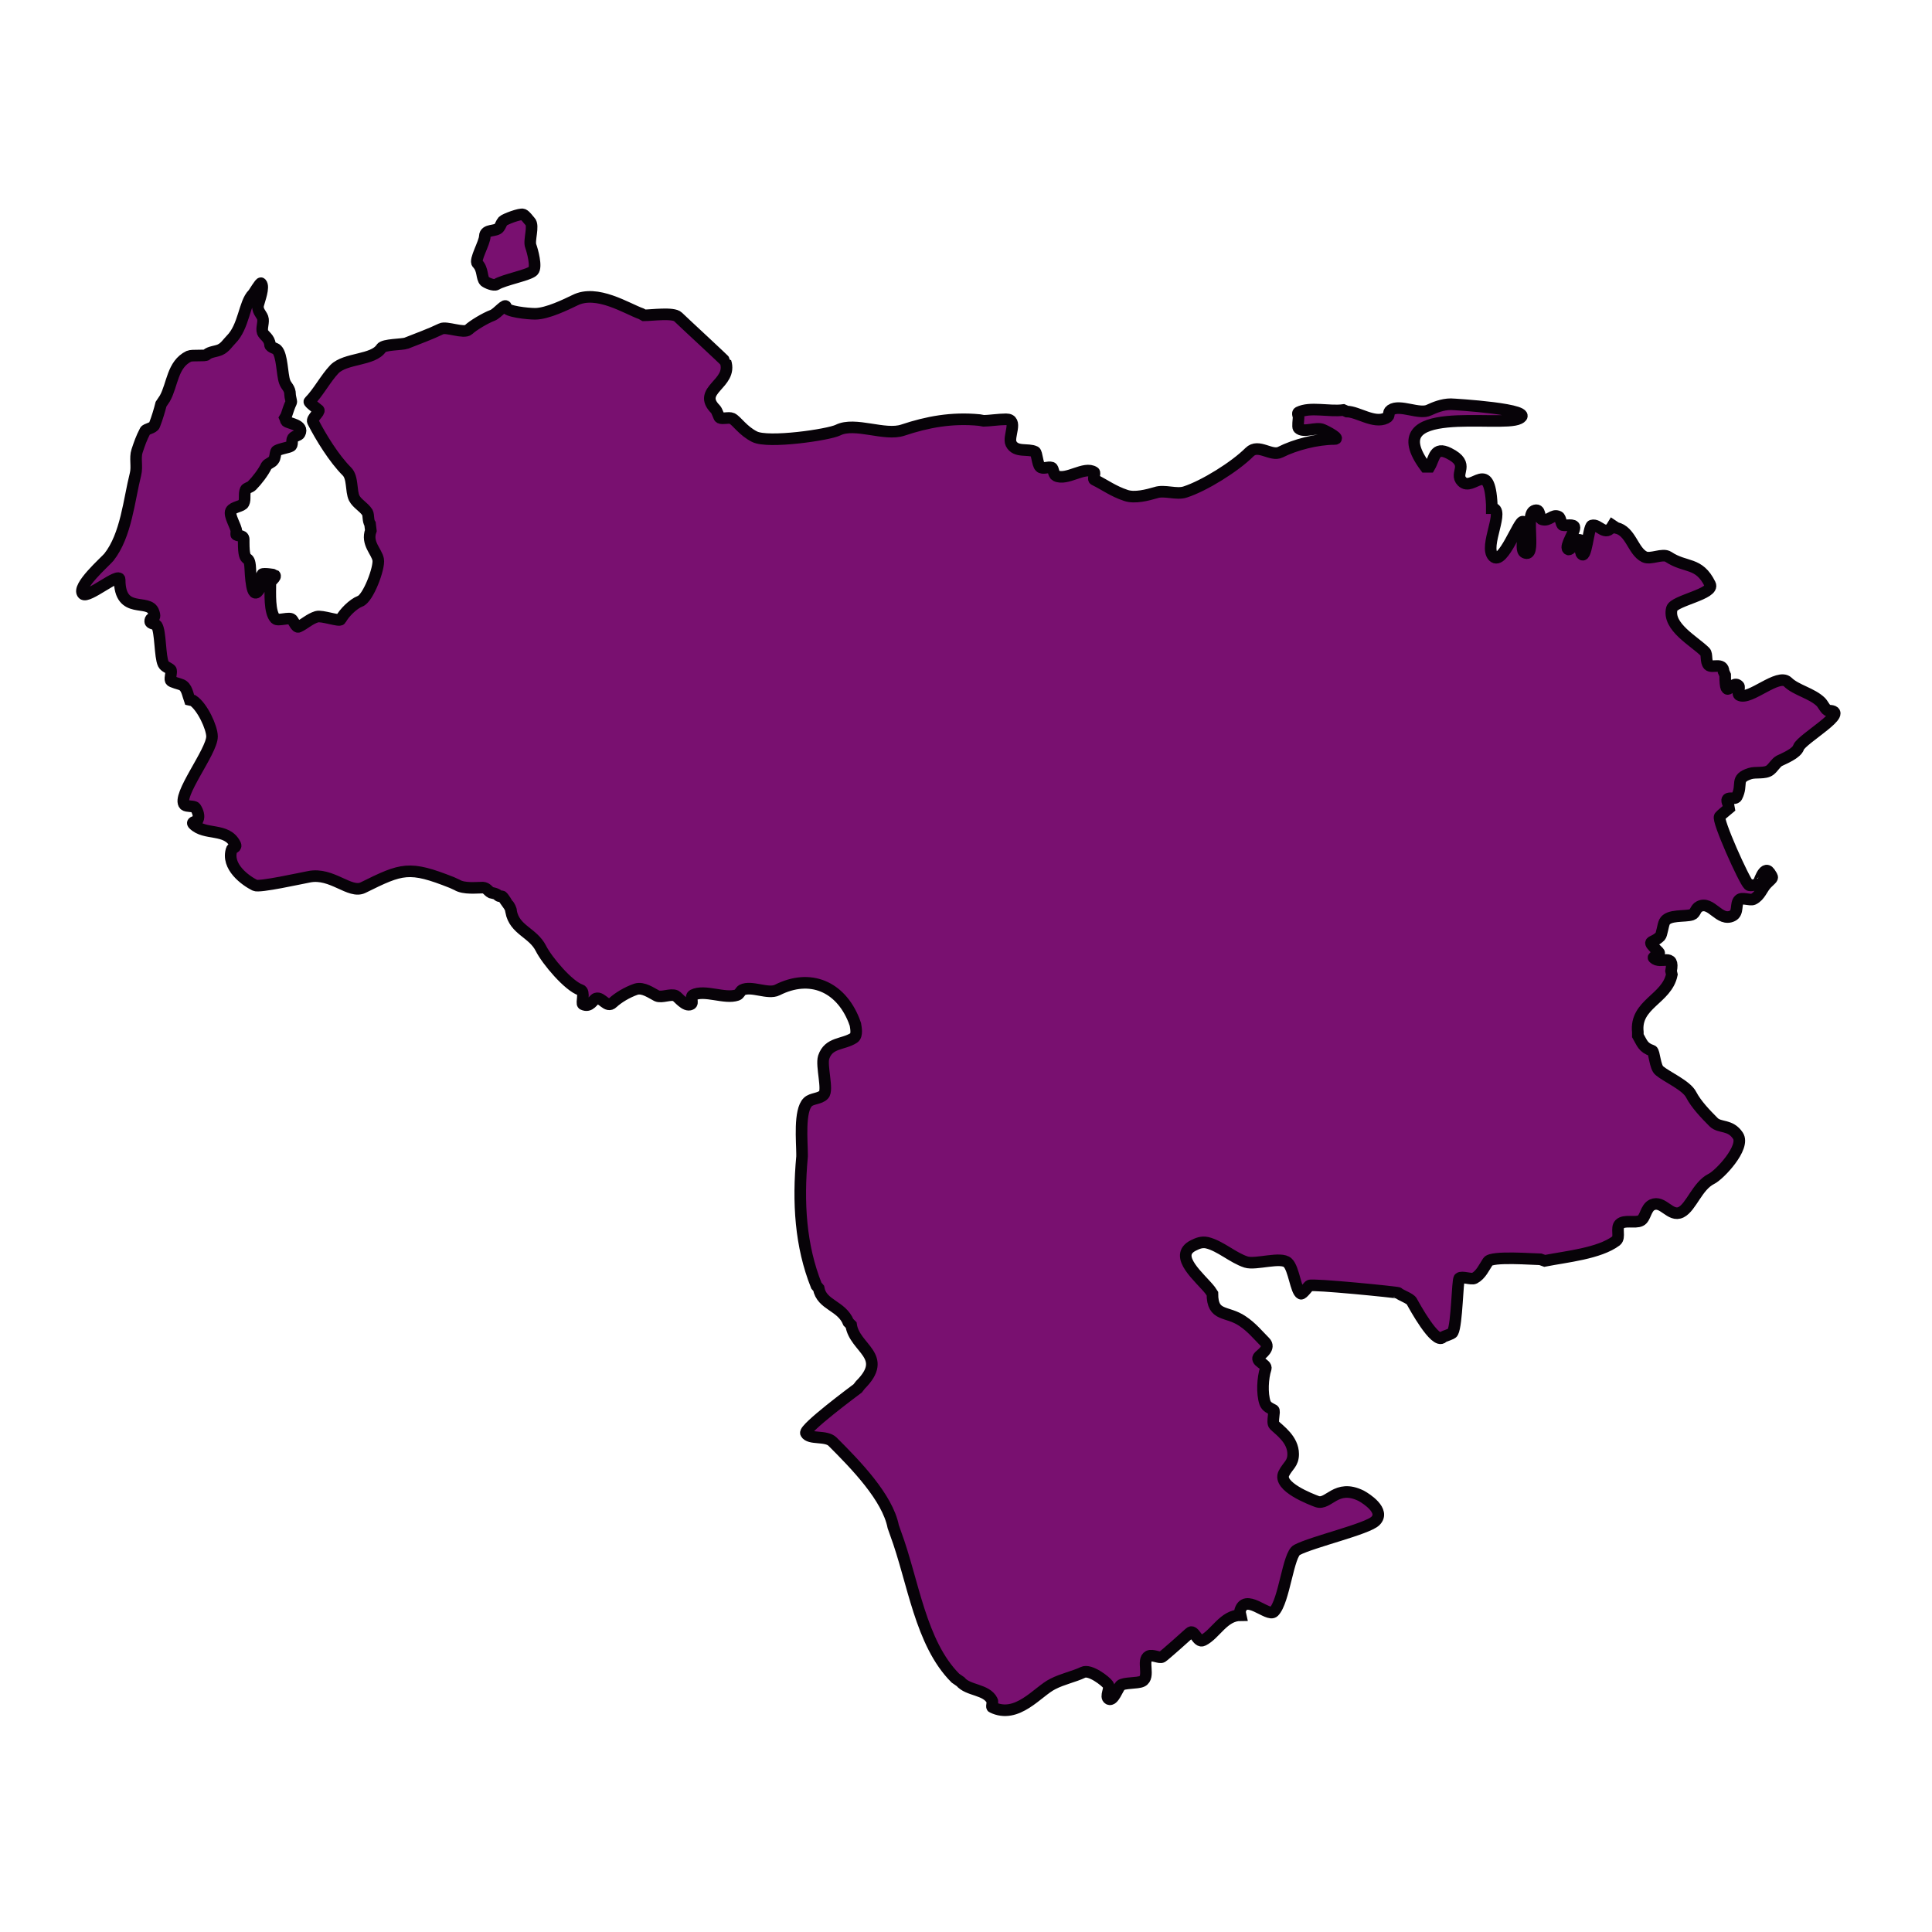 <?xml version="1.0" encoding="utf-8"?>
<!-- Generator: Adobe Illustrator 23.0.3, SVG Export Plug-In . SVG Version: 6.00 Build 0)  -->
<svg version="1.1" id="Capa_1" xmlns="http://www.w3.org/2000/svg" xmlns:xlink="http://www.w3.org/1999/xlink" x="0px" y="0px"
	 viewBox="0 0 500 500" style="enable-background:new 0 0 500 500;" xml:space="preserve">
<style type="text/css">
	.st0{fill:#791070;stroke:#070308;stroke-width:3;}
</style>
<g id="layer1" transform="translate(-81.33 -425.09)">
	<g id="g2841">
		<path id="path2836" class="st0" d="M206.3,654.8c-1.6,0-4.9,0.4-6.7-0.7l-1.3-0.6c-11.1-4.4-12.9-3.7-23,1.3
			c-3.4,1.7-8.1-4-14-2.8c-2.2,0.4-12.9,2.8-14,2.2c-2.4-1.2-7.5-4.8-6-9.3c0.1-0.4,1.4-0.4,0.9-1.3c-2.2-4.4-7.8-2.2-10.8-5.2
			c-0.7-0.7,0.9-0.6,1.1-1.1c0.5-1,0-2.3-0.6-3.2c-0.4-0.5-2.2-0.2-2.8-0.7c-2.2-2.2,7.1-13.8,7.1-17.7c0-2.3-2.5-7.7-4.9-9.3
			l-0.9-0.2c-0.5-1.4-0.7-3.3-2.1-3.9c-0.4-0.2-2.6-0.7-2.8-1.1c-0.3-0.6,0.4-2.4,0-2.8c-0.5-0.5-1.5-0.7-1.9-1.5
			c-0.9-1.8-0.7-8.4-1.7-9.9c-0.4-0.6-1.7-0.4-1.7-1.1c0-1.5,1.7-0.1,0.9-2.4c-1.2-3.7-8.8,0.9-8.8-8.4c0-2.1-8.3,5-9.5,3.7
			c-1.8-1.8,5.8-8.4,6.7-9.5c4.5-5.7,5.2-14.8,6.9-21.5c0.5-2-0.2-4.2,0.4-6c0.6-1.8,1.1-3.3,2.1-5.2c0.2-0.5,2.1-0.7,2.4-1.5
			c0.7-1.8,1.3-3.8,1.7-5.4l1-1.5c2-3.6,1.9-8.8,6.2-10.9c0.9-0.4,4.2,0,4.6-0.4c0.8-0.8,2.4-0.8,3.5-1.3c1.3-0.6,1.9-1.7,2.8-2.6
			c3.4-3.4,3.4-9.5,5.7-11.8c0.3-0.3,1.9-3.1,2.1-2.8c0.9,0.9-0.5,4.5-0.7,5.4c-0.5,1.6,0.8,2.6,1.1,3.5c0.4,1.1-0.4,2.7,0,3.8
			c0.3,0.8,1.8,1.5,1.9,3.2c0,0.7,1.5,0.9,1.8,1.3c1.4,1.4,1.3,6.4,2,8.3c0.4,1.2,1.4,1.6,1.4,3.3c0,0.6,0.4,1.8,0.3,2
			c-0.5,1-0.9,2.3-1.3,3.5l-0.3,0.5c0.1,0.2,0.2,0.8,0.3,0.9c0.6,0.6,4.7,0.9,3.5,3.2c-0.3,0.6-1.3,0.5-1.8,1.2
			c-0.4,0.6,0.1,1.8-0.6,2.1c-0.5,0.3-3.5,0.8-3.7,1.3c-0.3,0.7-0.2,1.7-0.7,2.3c-0.4,0.6-1.5,0.9-1.8,1.4c-0.8,1.7-2.5,3.9-3.8,5.2
			c-0.4,0.4-1.4,0.6-1.6,1c-0.5,1.1,0,2.5-0.5,3.5c-0.4,0.9-2.7,0.9-3.3,2c-0.6,1.2,1.4,4.1,1.4,5.3c0,0.1-0.1,0.9,0,0.9
			c0.7,0.4,2,0,1.9,1.4v0.6c0,6.4,1.5,2.3,1.7,6.7c0.2,4.1,0.7,9.2,2.9,4.3c0.3-0.6-0.1-2.5,0.2-2.8c0.3-0.3,3.1,0.1,3.2,0.2
			c0.6,0.6-1.1,1.4-1.1,2.2c0,2.4-0.3,7.5,1.3,9.1c0.7,0.7,3.6-0.5,4.3,0.2c0.4,0.4,1.1,2.2,1.7,1.9c1.7-0.8,2.8-2,4.7-2.6
			c1.3-0.4,5.9,1.3,6.2,0.7c0.9-1.7,3.2-4,5-4.7c2.1-0.7,5.1-8.7,4.7-10.8c-0.4-2.1-3.1-4.2-1.9-7.5l-0.2-1.7
			c-0.6-0.9-0.3-2.2-0.7-3c-1-1.5-2.6-2.2-3.4-3.7c-0.9-1.9-0.3-5.3-1.9-6.9c-3.3-3.3-6.7-8.8-8.8-12.9c-0.4-0.8,1.9-2.5,1.5-3
			c-0.2-0.2-2.7-2-2.4-2.2c2.3-2.3,4.2-6,6.5-8.4c2.9-2.9,10-2.2,12.1-5.4c0.6-1,5.4-0.9,6.5-1.3c3-1.2,6.1-2.3,9-3.7
			c1.3-0.7,5.9,1.3,7.1,0.2c1-1,4.3-3,6.2-3.7c1.3-0.5,3.5-3.4,3.5-2.1c0,1.1,5.6,1.7,7.5,1.7c3.2,0,8.2-2.5,10.3-3.5
			c5.7-2.9,13.5,2.2,17.2,3.5l0.7,0.4c1.9,0,7.6-0.8,8.8,0.4c1.2,1.2,12.3,11.4,12.3,11.6c1.9,5.8-7.6,7.3-2.6,12.3
			c0.4,0.4,0.9,2.1,1.1,2.2c0.8,0.4,2.3-0.2,3.2,0.2c1.2,0.6,2.8,3.2,5.8,4.7c3.5,1.8,19.2-0.5,21.6-1.7c4.4-2.2,12.1,1.6,16.8,0
			c6.3-2.1,12.6-3.3,19.8-2.6l1.1,0.2c1.3,0,4-0.4,5.8-0.4c3.3,0,0.4,4.5,1.3,6.3c1.2,2.4,4.4,1.2,6.2,2.1c0.5,0.3,0.6,3.2,1.3,3.9
			c0.7,0.7,2.1-0.1,3,0.2c0.5,0.2,0.4,1.7,1.1,2.1c2.8,1.4,7.4-2.6,9.9-0.9c0.3,0.2-0.3,1.7,0,1.9c3,1.5,4.9,3,8.2,4.1
			c2.3,0.8,5.6-0.1,7.7-0.7c2.3-0.8,5.4,0.6,7.7-0.2c4.9-1.6,12.8-6.5,16.6-10.3c2.3-2.3,5.6,1.2,8,0c3.7-1.9,9.5-3.4,14-3.4
			c1.6,0-1.6-1.8-3-2.4c-1.7-0.8-5,0.9-6.3-0.4c-0.3-0.3,0-2.3,0-2.8c0-0.4-0.4-1.1,0-1.3c3-1.5,7.9-0.1,11.6-0.6l0.9,0.4
			c2.8,0,7,3.2,10.1,1.7c1.4-0.7,0.2-1.3,1.3-2.1c2.3-1.6,7.4,1.3,9.9,0c1.3-0.6,3.4-1.5,5.6-1.5c0.6,0,22.5,1.3,17.7,3.7
			c-4.9,2.5-36.8-4.4-24.3,12.5h1.1c1.3-2.2,1.2-5.4,5-3.5c5.8,2.9,1.2,5.1,3.4,7.3c2.8,2.8,7.1-6.2,7.7,6v0.9
			c3.7,0-2.2,9.9,0.4,12.5c2.5,2.5,6.6-9.5,7.7-9c1.2,0.6-1.2,7.2,0.4,8c3.2,1.6,0-9.6,2.4-10.8c1.9-0.9,1.2,2,2.1,2.2
			c1.9,0.6,2.7-1.5,4.3-0.7c0.6,0.3,0.6,2.1,1.1,2.2c0.7,0.2,3-0.4,3,0.6c0,1.3-2.5,4.8-1.7,5.6c0.8,0.8,2.2-3.4,3.4-2.2
			c0.5,0.5-0.3,2.5,0,3.2c1.3,2.6,1.9-6.8,2.8-7.1c1.8-0.6,3.5,3.2,5.4,0l0.9,0.6c3.8,0.8,4.3,6,7.3,7.5c1.6,0.8,4.7-1,6.2,0
			c4.5,3,7.9,1.2,10.8,7.1c1.3,2.5-9.3,4.2-9.9,6.3c-1.2,4.7,5.8,8.4,8.6,11.2c0.6,0.6,0.1,2.5,0.9,3.4c0.9,0.9,3.8-0.8,3.9,1.7
			l0.4,0.9c0,7.3,1.7,0.9,3.5,2.8c0.4,0.4-0.5,2.1,0.2,2.4c2.7,1.4,10-5.8,12.5-3.4c2.1,2.1,6.3,2.9,8.6,5.2
			c0.5,0.5,1.3,2.2,1.9,2.2c6.2,0-6.9,7.3-7.7,9.5c-0.5,1.6-3.8,2.9-5,3.5c-0.9,0.5-1.5,1.7-2.4,2.4c-1.3,1-3.7,0.4-5.2,0.9
			c-4,1.3-1.7,2.7-3.4,6c-0.5,1-3.4-0.6-2.2,1.9l0.2,1.1c-0.7,0.6-1.9,1.5-2.4,2.1c-0.8,0.8,6.3,16.6,7.5,17.7
			c0.4,0.4,2.1-0.2,2.4-0.2c0.1,0,1.5-5.1,3-3c1,1.6,1,1.1-0.7,2.8c-1.3,1.3-1.7,3.2-3.5,4.1c-0.9,0.4-3-0.6-3.7,0.2
			c-1,1-0.1,3.3-1.7,4.1c-3.4,1.7-5.5-4-8.6-2.4c-1,0.5-1,1.8-1.9,2.1c-1.8,0.6-6.1-0.1-7.1,1.9c-0.4,0.8-0.7,3.3-1.1,3.7
			c-2.2,2.2-3.9,0.6-0.4,4.1c0.7,0.7-1.7,1.1-1.3,1.5c1.8,1.8,5.5-1.5,4.5,3.4l0.2,0.9c-1.3,6.4-9.6,7.6-8.8,14.9v0.9
			c1.1,1.9,1.3,3.1,3.7,3.9c0.6,0.2,0.7,4.3,1.9,5.2c1.9,1.6,7,3.8,8.2,6.2c1.3,2.5,3.8,5.1,5.8,7.1c1.6,1.6,4.3,0.5,6.3,3.5
			c2,3-4.8,10.2-6.9,11.2c-3.6,1.8-5.2,7.3-7.8,8.6c-2.8,1.4-4.7-3.2-7.5-1.9c-1.7,0.8-1.7,3.5-3,4.1c-1.4,0.7-4.2-0.3-5.4,0.9
			c-1,1,0.2,3.4-0.9,4.3c-4.4,3.3-12.9,4.1-18.5,5.2l-1.1-0.4c-1.7,0-12.7-0.9-13.6,0.6c-1,1.5-1.8,3.4-3.5,4.3
			c-0.8,0.4-3.3-0.6-3.9,0c-0.5,0.5-0.6,11.9-1.7,14c-0.2,0.5-2.2,0.9-2.6,1.3c-1.9,1.9-7.4-8.2-8-9.3c-0.4-0.8-2.9-1.6-3.5-2.2
			c-0.2-0.2-22.3-2.4-23-1.9c-0.3,0.2-1.8,2.3-2.2,2.1c-1.3-0.6-1.8-6.5-3.4-8c-1.7-1.7-8.3,0.6-10.8-0.2c-3.4-1.1-6.7-4.2-10.1-5
			c-1.4-0.3-2.5,0.2-3.5,0.7c-5.5,2.7,1.8,8.4,4.3,11.6l0.6,0.9c0,6.1,3.7,4.3,7.8,7.1c2.4,1.6,3.9,3.5,5.8,5.4
			c1.5,1.5-0.9,3.1-1.5,3.7c-1.3,1.3,2.1,2,1.7,3.2c-0.8,2.4-1,6.4-0.2,8.8c0.4,1.1,1.3,1.4,2.2,1.9c0.5,0.2-0.5,3.2,0.2,3.9
			c1.3,1.3,4.9,3.7,4.9,7.5c0,2.5-1.4,3-2.4,5c-1.7,3.4,7,6.7,8.6,7.3c3,1,4.9-4.7,11.4-1.5c1.3,0.7,6.3,3.9,3.7,6.5
			c-2.1,2.1-16.3,5.4-20.3,7.5c-2.3,1.1-3.3,13.3-6,16c-1.5,1.5-7.6-5.2-8.8,0l0.2,0.9c-4.4,0-6.5,4.9-9.7,6.5
			c-1.5,0.8-2.3-3.1-3.5-1.9c-0.4,0.4-6.6,5.9-7.1,6.2c-0.7,0.4-2.5-0.7-3.5-0.2c-1.9,1,0.5,5.4-1.7,6.5c-1.2,0.6-4.8,0.3-5.6,1.1
			c-0.7,0.7-1.8,4.1-3,3.5c-1.1-0.6,0.5-2.7-0.2-3.7c-0.6-0.9-4.7-4.1-6.5-3.2c-2.3,1.1-5.3,1.7-7.8,3c-3.9,1.9-9.2,9.2-15.7,6
			c-0.2-0.1,0.2-1.4,0-1.7c-1.5-3-6.2-2.5-8.2-4.9l-1.3-0.9c-9.1-9.1-10.9-25.1-15.5-37.5l-0.6-1.7c-1.5-7.6-9.7-16-15.7-22
			c-1.7-1.7-6-0.5-6.9-2.2c-0.6-1.2,12.6-11,13.4-11.6l0.7-0.9c7.5-7.5-1.5-9.4-2.4-15.5l-0.7-0.7c-1.8-4.4-6.9-4.4-7.7-8.8
			l-0.6-0.7c-4.1-10.3-4.8-21.4-3.7-33.4v-0.7c0-3-0.8-11.2,1.5-13.4c1-1,3.1-0.8,4.1-1.9c1.2-1.2-0.7-7.5,0-9.7
			c1.3-3.9,5-3.2,7.8-5c1-0.7,0.5-2.8,0.4-3.5l-0.4-1.1c-3.5-8.7-11.3-12.1-19.8-7.8c-2.4,1.2-6.7-1.2-9.1,0
			c-0.5,0.3-0.7,1.1-1.3,1.3c-3.2,1.1-8.4-1.5-11.4,0c-0.9,0.5,0.2,2.1-0.6,2.4c-1.4,0.7-3.3-1.9-3.9-2.2c-1.3-0.6-3.6,0.6-4.9,0
			c-1.4-0.7-3.5-2.3-5.4-1.7c-2.3,0.8-4.6,2.2-6,3.5c-1.5,1.5-2.8-1.6-4.3-1.1c-0.8,0.3-1.5,2.4-3.4,1.5c-0.5-0.2,0.6-3.3-0.6-3.7
			c-3.1-1-8.7-7.6-10.3-10.8c-2.1-4.1-6.8-4.7-7.7-9.5c0.1-0.4-0.5-1.6-0.8-1.8c-0.1-0.1-1.1-1.8-1.5-2.1c-0.1-0.1-0.6,0-0.8-0.1
			c-0.3-0.1-0.4-0.4-0.7-0.5c-0.4-0.2-1-0.3-1.4-0.4C207.6,655.7,207.4,654.9,206.3,654.8L206.3,654.8z"/>
		<path id="path2839" class="st0" d="M206.8,486.2c0.1-1.9,2.9-1.1,3.7-2.2c0.4-0.5,0.5-1.1,1-1.7c0.5-0.5,4.5-2,5.2-1.7
			c0.7,0.3,1.3,1.3,1.8,1.8c1.1,1.1-0.4,5,0.2,6.4c0.4,1.1,1.6,5.4,0.6,6.4c-1.1,1.1-7.6,2.3-9.5,3.5c-0.7,0.4-2.5-0.4-3-0.8
			c-0.9-0.9-0.4-3.1-1.9-4.6C204,492.5,206.8,487.9,206.8,486.2L206.8,486.2z"/>
	</g>
</g>
</svg>
